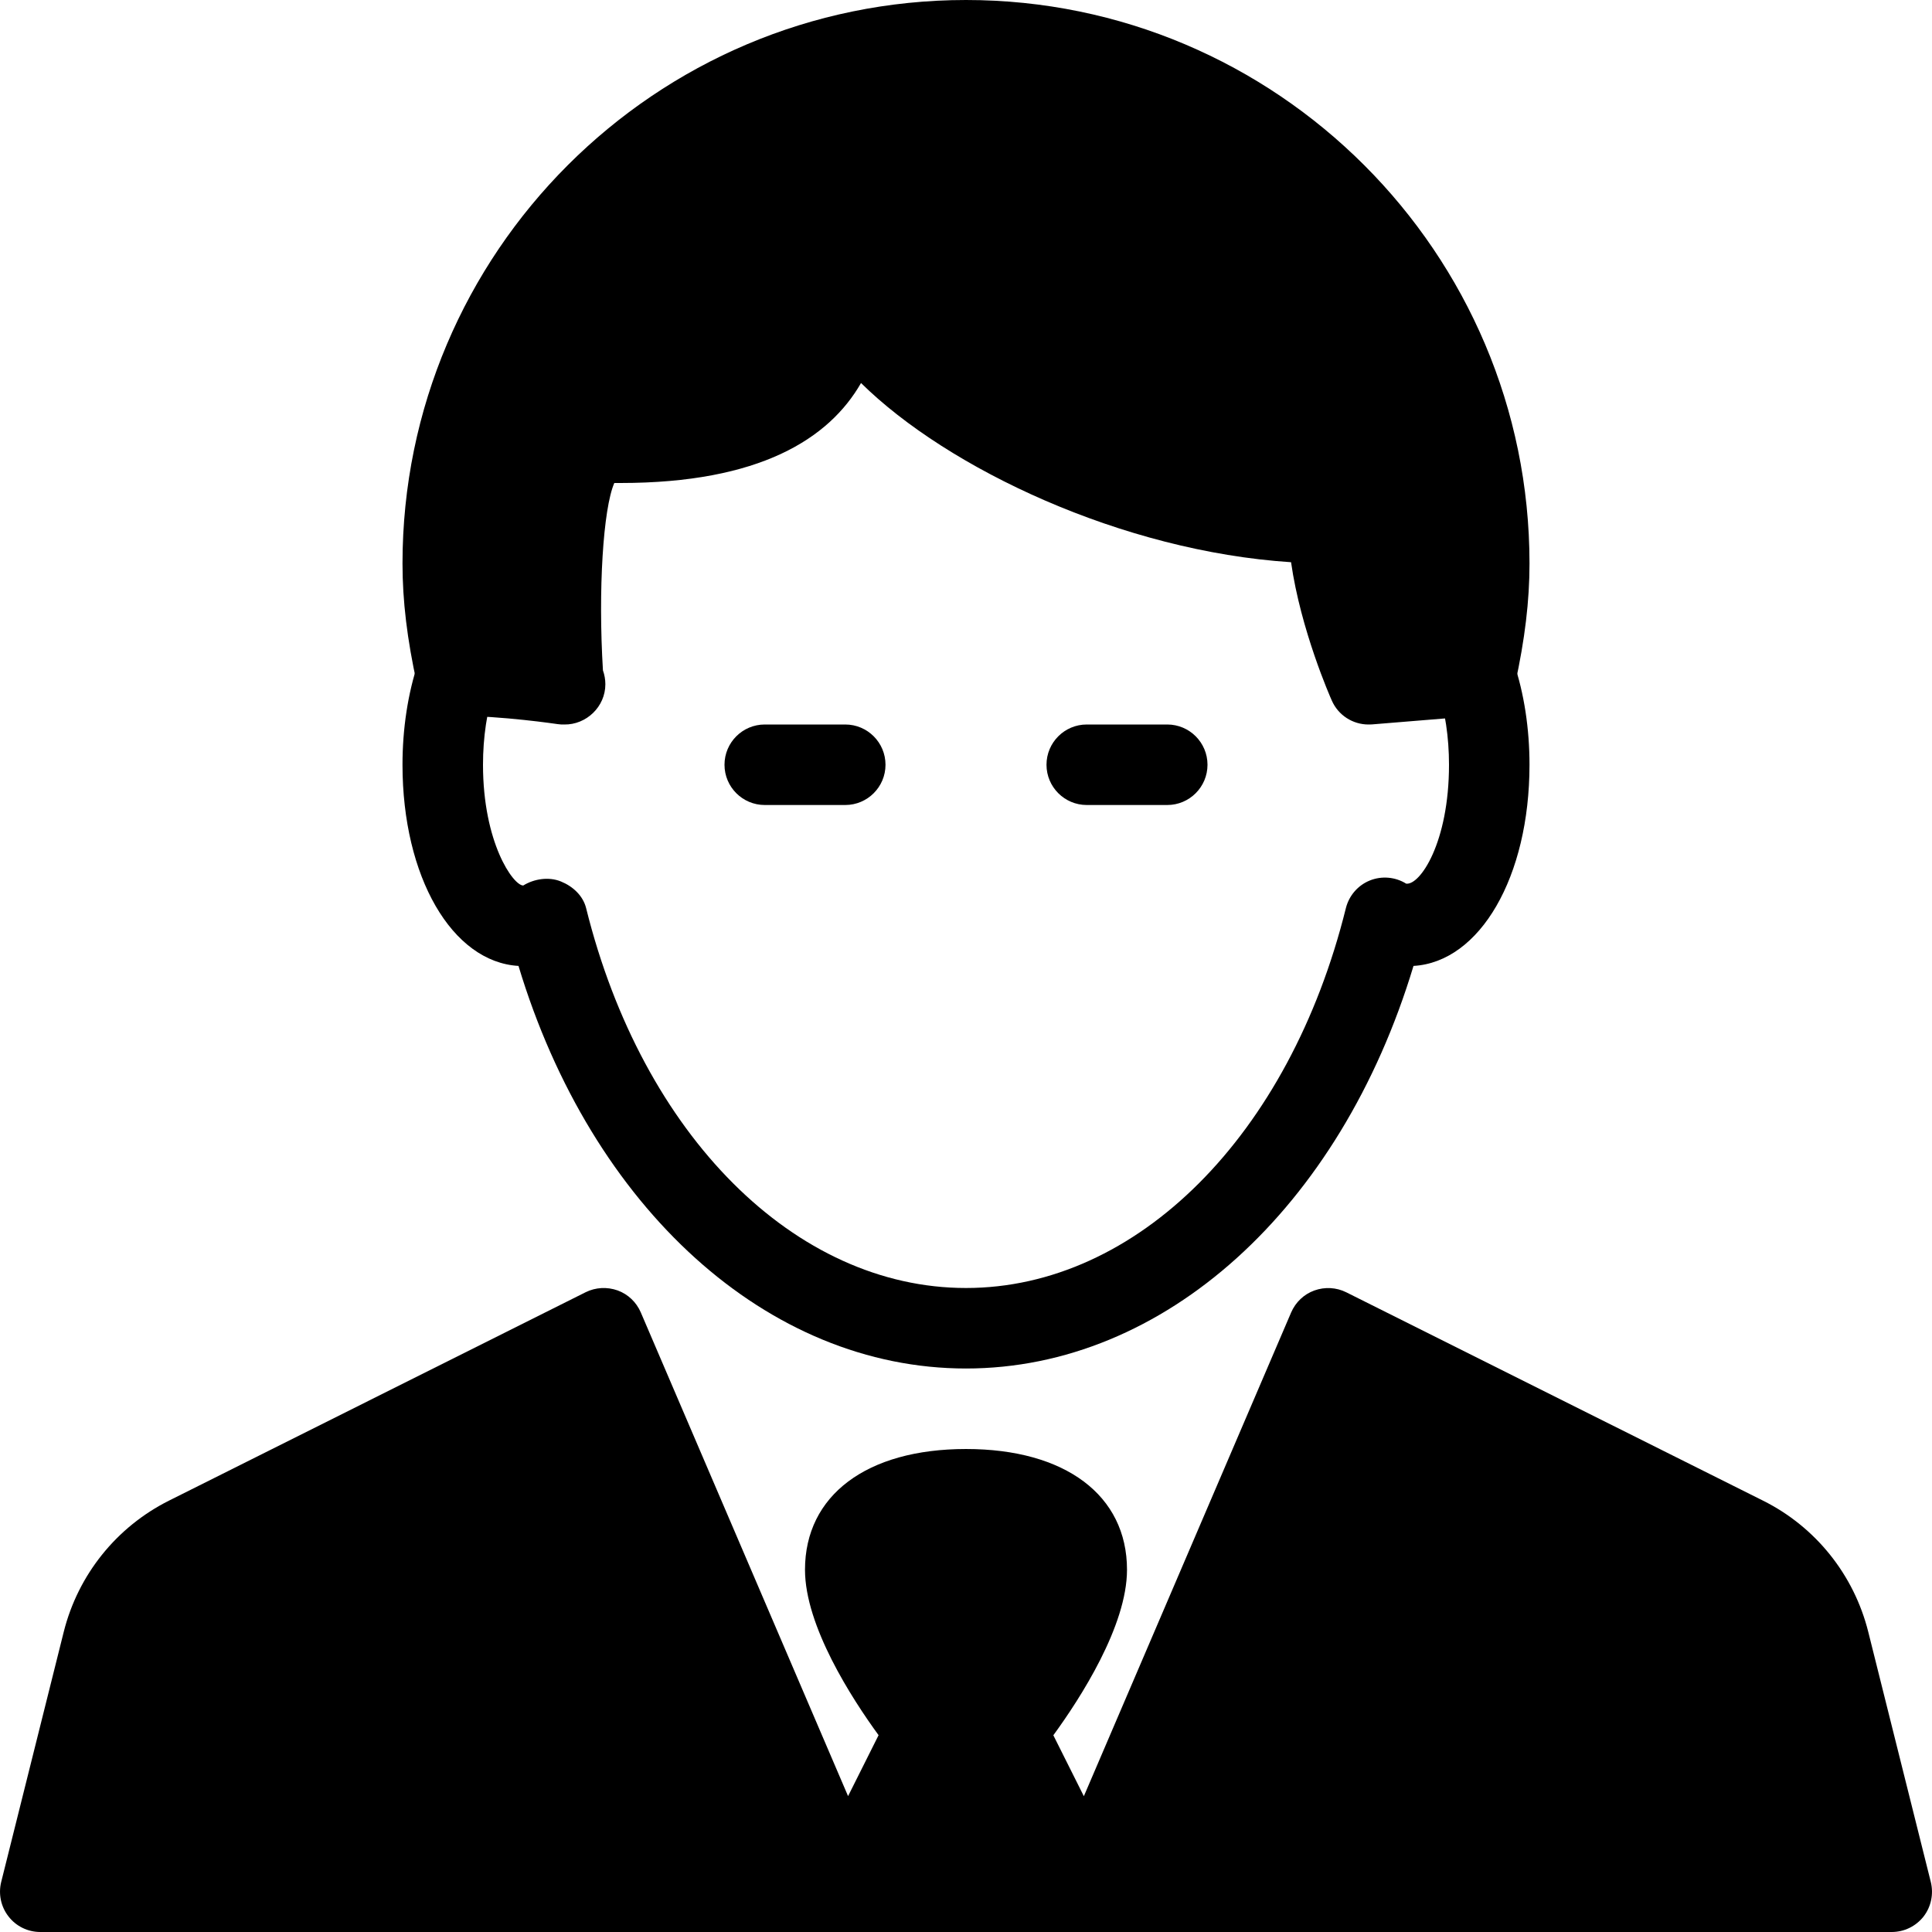 <?xml version="1.0" encoding="iso-8859-1"?>
<!-- Generator: Adobe Illustrator 19.0.0, SVG Export Plug-In . SVG Version: 6.00 Build 0)  -->
<svg version="1.1" id="Capa_1" xmlns="http://www.w3.org/2000/svg" xmlns:xlink="http://www.w3.org/1999/xlink" x="0px" y="0px"
	 viewBox="0 0 512 512" style="enable-background:new 0 0 512 512;" xml:space="preserve">
<g>
	<g>
		<path d="M511.68,498.731l-16.576-66.283c-3.797-15.125-13.952-27.819-27.904-34.773l-110.443-55.211
			c-2.603-1.301-5.675-1.472-8.448-0.469c-2.773,1.003-4.971,3.115-6.144,5.824l-54.933,128.192l-8.085-16.149
			c7.147-9.792,19.52-28.971,19.52-43.861c0-19.733-16.363-32-42.667-32s-42.667,12.267-42.667,32
			c0,14.891,12.373,34.069,19.499,43.84l-8.085,16.149l-54.933-128.192c-1.173-2.709-3.371-4.821-6.144-5.824
			c-2.773-0.981-5.803-0.832-8.448,0.469L44.8,397.675c-13.931,6.976-24.107,19.648-27.904,34.773L0.32,498.731
			c-0.789,3.179-0.085,6.571,1.941,9.152c2.005,2.603,5.12,4.117,8.405,4.117h490.667c3.285,0,6.4-1.515,8.427-4.096
			C511.765,505.323,512.469,501.931,511.68,498.731z"/>
	</g>
</g>
<g>
	<g>
		<path d="M401.173,175.637c-1.856-5.589-7.893-8.619-13.483-6.741c-5.589,1.856-8.597,7.893-6.741,13.483
			c2.005,5.973,3.051,12.992,3.051,20.288c0,20.629-7.68,31.979-11.349,31.509c-2.88-1.792-6.485-2.112-9.643-0.832
			s-5.504,4.011-6.336,7.317C341.738,300.885,301.29,341.333,256,341.333s-85.739-40.448-100.672-100.672
			c-0.832-3.307-3.52-5.781-6.677-7.061c-3.179-1.301-7.083-0.725-9.984,1.067c-2.667,0-10.667-11.349-10.667-32
			c0-7.296,1.045-14.315,3.051-20.288c1.856-5.568-1.152-11.627-6.763-13.483c-5.589-1.877-11.627,1.152-13.483,6.741
			c-2.709,8.107-4.139,17.451-4.139,27.029c0,29.717,13.141,52.288,30.741,53.312C156.778,320.213,203.456,362.667,256,362.667
			s99.221-42.453,118.592-106.688c17.6-1.024,30.741-23.595,30.741-53.312C405.333,193.088,403.904,183.744,401.173,175.637z"/>
	</g>
</g>
<g>
	<g>
		<path d="M256,0c-82.347,0-149.333,66.987-149.333,149.333c0,9.899,1.216,20.053,3.84,31.979c1.067,4.885,5.397,8.384,10.411,8.384
			c12.075,0,26.667,2.176,26.816,2.197c0.619,0.085,1.152,0.128,1.813,0.107c5.824,0.085,10.88-4.693,10.88-10.667
			c0-1.301-0.235-2.517-0.64-3.669c-1.301-21.291,0.043-42.816,3.008-49.664h1.621c36.885,0,55.275-11.712,63.765-26.496
			c22.997,22.699,69.248,44.587,113.963,47.488c2.539,17.92,10.389,35.755,10.795,36.651c1.707,3.904,5.547,6.357,9.728,6.357
			c0.277,0,0.576,0,0.875-0.021l28.416-2.325c4.672-0.384,8.533-3.776,9.557-8.341c2.603-11.925,3.819-22.08,3.819-31.979
			C405.333,66.987,338.346,0,256,0z"/>
	</g>
</g>
<g>
	<g>
		<path d="M224,192h-21.333c-5.888,0-10.667,4.779-10.667,10.667s4.779,10.667,10.667,10.667H224
			c5.888,0,10.667-4.779,10.667-10.667S229.888,192,224,192z"/>
	</g>
</g>
<g>
	<g>
		<path d="M309.333,192H288c-5.888,0-10.667,4.779-10.667,10.667s4.779,10.667,10.667,10.667h21.333
			c5.888,0,10.667-4.779,10.667-10.667S315.221,192,309.333,192z"/>
	</g>
</g>
<g>
</g>
<g>
</g>
<g>
</g>
<g>
</g>
<g>
</g>
<g>
</g>
<g>
</g>
<g>
</g>
<g>
</g>
<g>
</g>
<g>
</g>
<g>
</g>
<g>
</g>
<g>
</g>
<g>
</g>
</svg>

